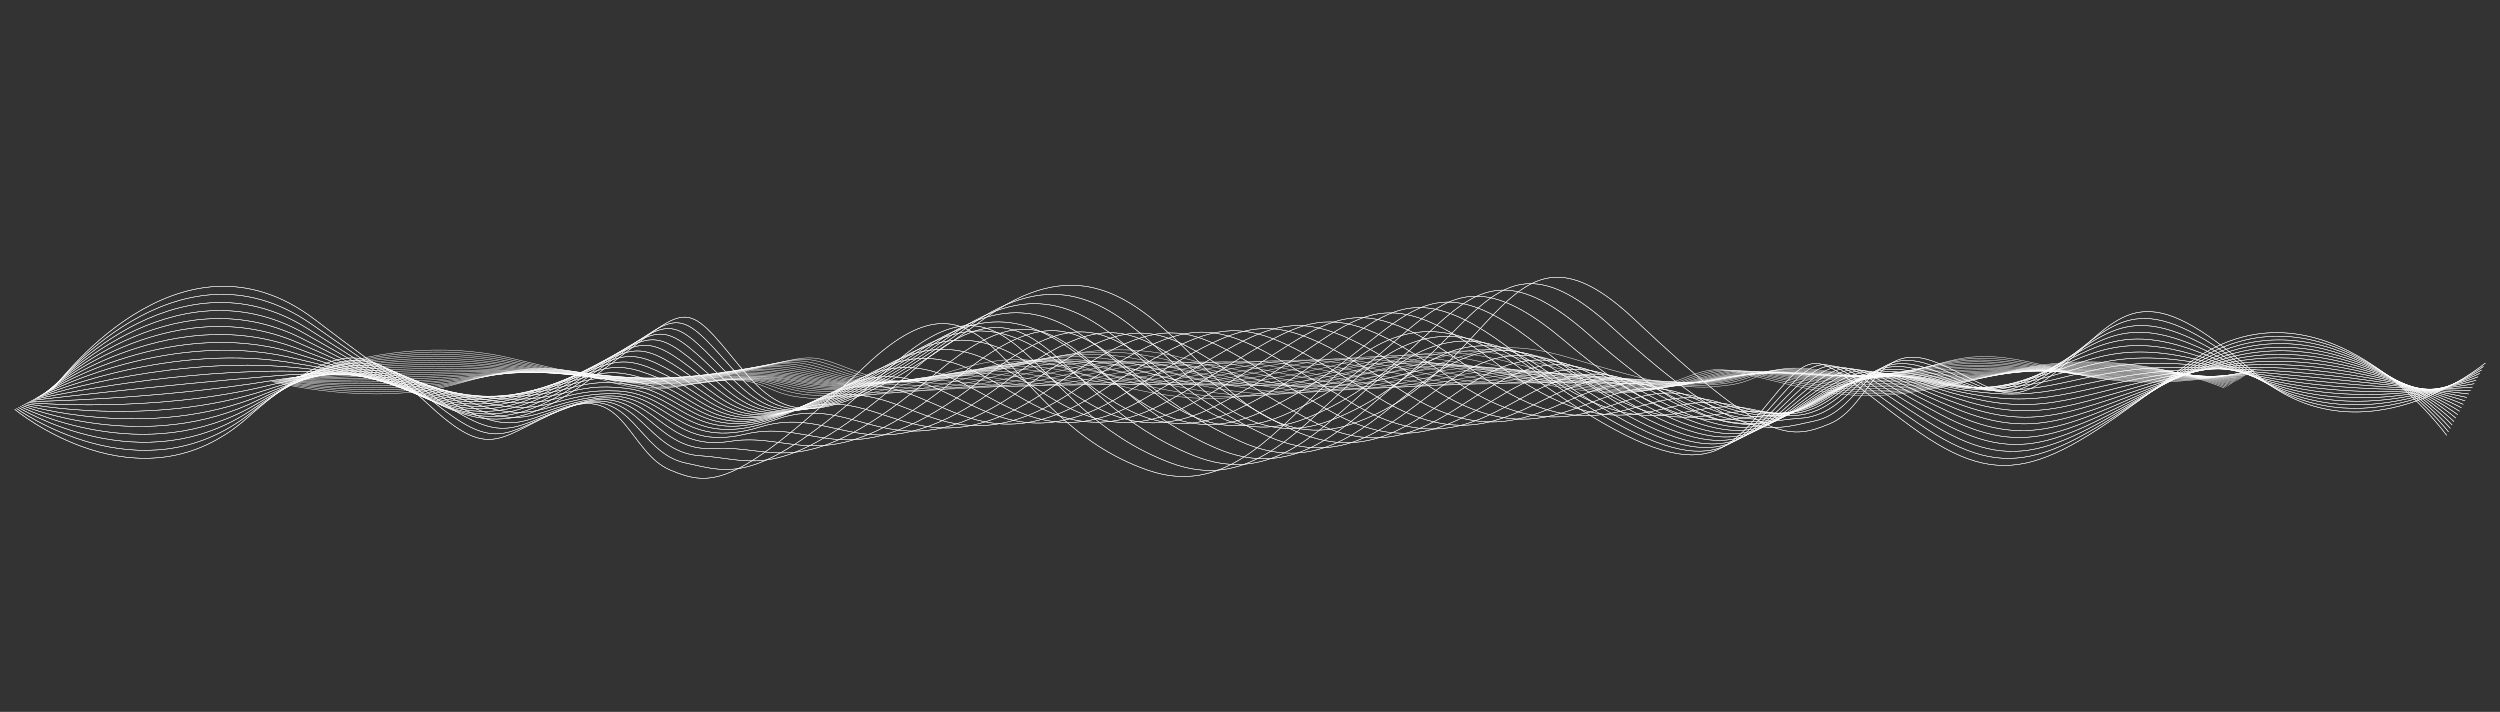 <?xml version="1.0" encoding="utf-8"?>
<!-- Generator: Adobe Illustrator 21.1.0, SVG Export Plug-In . SVG Version: 6.00 Build 0)  -->
<svg version="1.1" id="Layer_1" xmlns="http://www.w3.org/2000/svg" xmlns:xlink="http://www.w3.org/1999/xlink" x="0px" y="0px"
	 viewBox="0 0 3792.7 1080" style="enable-background:new 0 0 3792.7 1080;" xml:space="preserve">
<rect x="0" y="0" width="3792.7" height="1080" fill="#333333" stroke="none"/>
<style type="text/css">
	.st0{fill:none;stroke:#FFFFFF;stroke-width:0.687;stroke-miterlimit:10;}
</style>
<g>
	<g>
		<g>
			<path class="st0" d="M458.7,570.8c0,0,151.7-67.1,318.6-26.9s217.4,50.3,333.7,23.5c116.3-26.9,111.2-33.6,171.9-10.1
				c60.7,23.5,91,36.9,308.4-13.4c217.4-50.3,268,60.4,450,40.3c182-20.1,187.1-87.3,343.8-40.3c156.7,47,187.1,47,237.7,40.3
				c50.6-6.7,55.6-33.6,131.5-23.5c75.8,10.1,86,20.1,156.7,0c70.8-20.1,96.1-33.6,227.5,3.4c131.5,36.9,283.2-3.4,283.2-3.4"/>
			<path class="st0" d="M3419.5,562c0,0-151.7,35.2-284.8,1.9c-133.2-33.2-159.6-20-232.6-2.1c-73,17.9-82.3,8-157.5-0.5
				c-75.1-8.5-81.4,17.7-139.9,21.7c-58.5,4-89.8,9.3-247.8-36.4c-158-45.7-163,15-343.8,36.4c-180.8,21.4-230.4-84.1-439.9-36.4
				c-209.5,47.6-238.6,33.6-300,11.7c-61.4-21.9-57.1-15-171.2,9.6c-114.1,24.6-163.5,14.4-328.7-22.2s-316.9,25.4-316.9,25.4"/>
			<path class="st0" d="M3417.2,563.4c0,0-151.7,30-286.5,0.5c-134.8-29.6-162.5-16.5-237.7-0.8c-75.1,15.7-83.8,5.9-158.2-1
				c-74.4-6.9-81.9,18.7-148.3,20c-66.5,1.3-98.7,11.8-257.9-32.6c-159.2-44.4-164.2,9.9-343.8,32.6
				c-179.6,22.7-228.3-77.5-429.8-32.6c-201.5,44.9-229.5,30.2-291.6,9.9c-62.1-20.3-58.5-13.3-170.5,9.1
				c-112,22.4-160.1,12-323.6-20.9s-315.2,24-315.2,24"/>
			<path class="st0" d="M3415,564.7c0,0-151.7,24.9-288.2-1c-136.5-25.9-165.4-12.9-242.7,0.5c-77.3,13.4-85.2,3.8-158.9-1.4
				c-73.7-5.3-82.3,19.7-156.7,18.2c-74.4-1.4-107.6,14.4-268-28.8c-160.4-43.2-165.4,4.8-343.8,28.8c-178.4,24-226.1-71-419.7-28.8
				c-193.6,42.2-220.3,26.9-283.2,8.2c-62.8-18.7-60-11.5-169.8,8.6c-109.8,20.1-156.7,9.6-318.6-19.7S452,571.9,452,571.9"/>
			<path class="st0" d="M3412.8,566c0,0-151.7,19.8-289.9-2.4c-138.2-22.2-168.3-9.4-247.8,1.8c-79.5,11.2-86.7,1.8-159.6-1.9
				c-73-3.7-82.8,20.6-165.2,16.5c-82.3-4.2-116.5,16.9-278.1-24.9c-161.6-41.9-166.6-0.3-343.8,24.9
				c-177.2,25.3-223.9-64.4-409.6-24.9c-185.6,39.5-211.2,23.5-274.7,6.4c-63.6-17.1-61.4-9.7-169,8.2
				c-107.6,17.9-153.4,7.2-313.5-18.4c-160.1-25.6-311.8,21.1-311.8,21.1"/>
			<path class="st0" d="M3410.5,567.4c0,0-151.7,14.7-291.6-3.8c-139.9-18.5-171.2-5.9-252.8,3c-81.6,9-88.1-0.3-160.4-2.4
				c-72.2-2.1-83.3,21.6-173.6,14.7c-90.3-6.9-125.4,19.5-288.2-21.1c-162.8-40.6-167.8-5.4-343.8,21.1
				c-176,26.5-221.8-57.9-399.5-21.1c-177.7,36.8-202,20.1-266.3,4.6c-64.3-15.5-62.8-8-168.3,7.7c-105.5,15.7-150,4.8-308.4-17.1
				c-158.4-21.9-310.1,19.7-310.1,19.7"/>
			<path class="st0" d="M3408.3,568.7c0,0-151.7,9.6-293.3-5.3c-141.6-14.9-174.1-2.4-257.9,4.3c-83.8,6.7-89.6-2.4-161.1-2.9
				c-71.5-0.5-83.8,22.5-182,12.9c-98.2-9.6-134.4,22.1-298.3-17.3c-164-39.3-169-10.5-343.8,17.3
				c-174.8,27.8-219.6-51.3-389.3-17.3c-169.8,34-192.9,16.8-257.9,2.9c-65-13.9-64.3-6.2-167.6,7.2
				C953.7,584,910.4,573,753.7,554.8S445.2,573,445.2,573"/>
			<path class="st0" d="M3406,570c0,0-151.7,4.5-295-6.7s-177,1.1-262.9,5.6c-86,4.5-91-4.5-161.8-3.4
				c-70.8,1.1-84.3,23.5-190.5,11.2c-106.2-12.3-143.3,24.6-308.4-13.4c-165.2-38-170.2-15.7-343.8,13.4
				c-173.6,29.1-217.4-44.8-379.2-13.4c-161.8,31.3-183.7,13.4-249.4,1.1c-65.7-12.3-65.7-4.5-166.9,6.7
				c-101.1,11.2-143.3,0-298.3-14.5S443,573.4,443,573.4"/>
			<path class="st0" d="M3403.8,571.4c0,0-151.7-0.6-296.6-8.2c-144.9-7.5-179.9,4.6-268,6.9c-88.1,2.2-92.5-6.6-162.5-3.8
				c-70.1,2.7-84.8,24.5-198.9,9.4c-114.1-15-152.2,27.2-318.6-9.6c-166.4-36.8-171.4-20.8-343.8,9.6
				c-172.4,30.4-215.3-38.2-369.1-9.6c-153.9,28.6-174.6,10.1-241-0.6s-67.2-2.7-166.1,6.2c-99,9-139.9-2.4-293.3-13.3
				c-153.4-10.9-305.1,15.3-305.1,15.3"/>
			<path class="st0" d="M3401.5,572.7c0,0-151.7-5.8-298.3-9.6c-146.6-3.8-182.8,8.2-273,8.2c-90.3,0-93.9-8.6-163.2-4.3
				c-69.3,4.3-85.2,25.4-207.3,7.7c-122.1-17.7-161.1,29.7-328.7-5.8c-167.6-35.5-172.6-25.9-343.8,5.8
				c-171.2,31.6-213.1-31.6-359-5.8c-145.9,25.9-165.4,6.7-232.6-2.4c-67.2-9.1-68.6-1-165.4,5.8c-96.8,6.7-136.5-4.8-288.2-12
				c-151.7-7.2-303.4,13.9-303.4,13.9"/>
			<path class="st0" d="M3399.3,574c0,0-151.7-10.9-300-11s-185.6,11.7-278.1,9.4c-92.5-2.2-95.3-10.7-164-4.8s-85.7,26.4-215.7,5.9
				c-130-20.5-170,32.3-338.8-1.9c-168.8-34.2-173.8-31-343.8,1.9c-170,32.9-210.9-25.1-348.9-1.9c-138,23.2-156.3,3.4-224.2-4.2
				c-67.9-7.5-70.1,0.8-164.7,5.3c-94.6,4.5-133.2-7.2-283.2-10.7c-150-3.5-301.7,12.5-301.7,12.5"/>
			<path class="st0" d="M3397,575.3c0,0-151.7-16-301.7-12.5s-188.5,15.2-283.2,10.7c-94.6-4.5-96.8-12.8-164.7-5.3
				c-67.9,7.5-86.2,27.3-224.2,4.2c-138-23.2-178.9,34.8-348.9,1.9c-170-32.9-175-36.1-343.8-1.9c-168.8,34.2-208.8-18.5-338.8,1.9
				c-130,20.5-147.1,0-215.7-5.9c-68.6-5.9-71.5,2.6-164,4.8c-92.5,2.2-129.8-9.6-278.1-9.4c-148.3,0.2-300,11-300,11"/>
			<path class="st0" d="M3394.8,576.7c0,0-151.7-21.1-303.4-13.9c-151.7,7.2-191.4,18.7-288.2,12c-96.8-6.7-98.2-14.9-165.4-5.8
				c-67.2,9.1-86.7,28.3-232.6,2.4c-145.9-25.9-187.8,37.4-359,5.8c-171.2-31.6-176.3-41.2-343.8-5.8
				c-167.6,35.5-206.6-12-328.7,5.8c-122.1,17.7-138-3.4-207.3-7.7c-69.3-4.3-73,4.3-163.2,4.3c-90.3,0-126.4-12-273-8.2
				c-146.6,3.8-298.3,9.6-298.3,9.6"/>
			<path class="st0" d="M3392.5,578c0,0-151.7-26.2-305.1-15.3c-153.4,10.9-194.3,22.2-293.3,13.3c-99-9-99.7-16.9-166.1-6.2
				s-87.2,29.2-241,0.6c-153.9-28.6-196.7,40-369.1,9.6c-172.4-30.4-177.5-46.4-343.8-9.6c-166.4,36.8-204.4-5.4-318.6,9.6
				c-114.1,15-128.8-6.7-198.9-9.4s-74.4,6.1-162.5,3.8c-88.1-2.2-123-14.4-268-6.9c-144.9,7.5-296.6,8.2-296.6,8.2"/>
			<path class="st0" d="M3390.3,579.3c0,0-151.7-31.3-306.8-16.8s-197.2,25.7-298.3,14.5c-101.1-11.2-101.1-19-166.9-6.7
				c-65.7,12.3-87.6,30.2-249.4-1.1c-161.8-31.3-205.6,42.5-379.2,13.4c-173.6-29.1-178.7-51.5-343.8-13.4
				c-165.2,38-202.3,1.1-308.4,13.4c-106.2,12.3-119.7-10.1-190.5-11.2c-70.8-1.1-75.8,7.8-161.8,3.4c-86-4.5-119.7-16.8-262.9-5.6
				c-143.3,11.2-295,6.7-295,6.7"/>
			<path class="st0" d="M3388,580.7c0,0-151.7-36.4-308.4-18.2s-200.1,29.2-303.4,15.8c-103.3-13.4-102.6-21.1-167.6-7.2
				c-65,13.9-88.1,31.2-257.9-2.9c-169.8-34-214.5,45.1-389.3,17.3c-174.8-27.8-179.9-56.6-343.8-17.3
				c-164,39.3-200.1,7.7-298.3,17.3c-98.2,9.6-110.5-13.4-182-12.9c-71.5,0.5-77.3,9.6-161.1,2.9c-83.8-6.7-116.3-19.2-257.9-4.3
				C576.7,586,425,576.4,425,576.4"/>
			<path class="st0" d="M3385.8,582c0,0-151.7-41.6-310.1-19.7c-158.4,21.9-203,32.8-308.4,17.1c-105.5-15.7-104-23.2-168.3-7.7
				c-64.3,15.5-88.6,32.1-266.3-4.6c-177.7-36.8-223.4,47.6-399.5,21.1c-176-26.5-181.1-61.7-343.8-21.1
				c-162.8,40.6-197.9,14.2-288.2,21.1c-90.3,6.9-101.4-16.8-173.6-14.7c-72.2,2.1-78.7,11.3-160.4,2.4c-81.6-9-112.9-21.6-252.8-3
				c-139.9,18.5-291.6,3.8-291.6,3.8"/>
			<path class="st0" d="M3383.5,583.3c0,0-151.7-46.7-311.8-21.1c-160.1,25.6-205.9,36.3-313.5,18.4c-107.6-17.9-105.5-25.3-169-8.2
				c-63.6,17.1-89.1,33.1-274.7-6.4c-185.6-39.5-232.4,50.2-409.6,24.9c-177.2-25.3-182.3-66.8-343.8-24.9
				C1399.5,608,1365.3,586.9,1283,591c-82.3,4.2-92.2-20.1-165.2-16.5c-73,3.7-80.2,13.1-159.6,1.9c-79.5-11.2-109.6-24-247.8-1.8
				c-138.2,22.2-289.9,2.4-289.9,2.4"/>
			<path class="st0" d="M3381.3,584.7c0,0-151.7-51.8-313.5-22.5s-208.8,39.8-318.6,19.7c-109.8-20.1-106.9-27.3-169.7-8.6
				c-62.8,18.7-89.6,34-283.2-8.2c-193.6-42.2-241.3,52.7-419.7,28.8c-178.4-24-183.5-71.9-343.8-28.8
				c-160.4,43.2-193.6,27.3-268,28.8c-74.4,1.4-83.1-23.5-156.7-18.2c-73.7,5.3-81.6,14.9-158.9,1.4
				c-77.3-13.4-106.2-26.4-242.7-0.5c-136.5,25.9-288.2,1-288.2,1"/>
			<path class="st0" d="M3379,586c0,0-151.7-56.9-315.2-24c-163.5,32.9-211.6,43.3-323.6,20.9c-112-22.4-108.4-29.4-170.5-9.1
				c-62.1,20.3-90.1,35-291.6-9.9c-201.5-44.9-250.2,55.3-429.8,32.6c-179.6-22.7-184.7-77-343.8-32.6
				c-159.2,44.4-191.4,33.9-257.9,32.6c-66.5-1.3-73.9-26.9-148.3-20c-74.4,6.9-83.1,16.6-158.2,1c-75.1-15.7-102.8-28.8-237.6,0.8
				c-134.8,29.6-286.5-0.5-286.5-0.5"/>
			<path class="st0" d="M3376.8,587.3c0,0-151.7-62-316.9-25.4c-165.2,36.6-214.5,46.8-328.7,22.2c-114.1-24.6-109.8-31.5-171.2-9.6
				c-61.4,21.9-90.5,36-300-11.7c-209.5-47.6-259.1,57.9-439.9,36.4c-180.8-21.4-185.9-82.2-343.8-36.4
				c-158,45.7-189.3,40.4-247.8,36.4c-58.5-4-64.8-30.2-139.9-21.7c-75.1,8.5-84.5,18.4-157.5,0.5c-73-17.9-99.4-31.2-232.6,2.1
				c-133.2,33.2-284.8-1.9-284.8-1.9"/>
			<path class="st0" d="M3374.5,588.7c0,0-151.7-67.1-318.6-26.9c-166.9,40.3-217.4,50.3-333.7,23.5
				c-116.3-26.9-111.2-33.6-171.9-10.1c-60.7,23.5-91,36.9-308.4-13.4c-217.4-50.3-268,60.4-450,40.3
				c-182-20.1-187.1-87.3-343.8-40.3c-156.7,47-187.1,47-237.6,40.3c-50.6-6.7-55.6-33.6-131.5-23.5c-75.8,10.1-86,20.1-156.7,0
				c-70.8-20.1-96.1-33.6-227.5,3.4c-131.5,36.9-283.2-3.4-283.2-3.4"/>
		</g>
		<g>
			<path class="st0" d="M81,590.2c0,0,188.9-263.4,396.7-105.4C685.5,642.9,748.4,682.4,893.2,577
				c144.8-105.4,138.5-131.7,214.1-39.5s113.3,144.9,384.1-52.7s333.7,237.1,560.4,158.1c226.7-79,233-342.5,428.1-158.1
				c195.2,184.4,233,184.4,295.9,158.1c63-26.3,69.3-131.7,163.7-92.2c94.4,39.5,107,79,195.2,0S3254.3,419,3418,563.9
				c163.7,144.9,352.6-13.2,352.6-13.2"/>
			<path class="st0" d="M3767.7,555.9c0,0-188.9,138-354.7,7.5c-165.8-130.5-198.8-78.4-289.6-8.2c-90.8,70.2-102.5,31.4-196.1-1.9
				c-93.5-33.2-101.3,69.6-174.2,85.3c-72.9,15.7-111.8,36.4-308.5-143c-196.7-179.4-203,59-428.1,143
				c-225.2,84-286.9-329.9-547.8-143s-297.1,131.7-373.6,45.8s-71.1-59-213.2,37.6c-142.1,96.6-203.6,56.4-409.2-87.2
				C267.1,348.3,78.2,591.7,78.2,591.7"/>
			<path class="st0" d="M3764.9,561.2c0,0-188.9,117.9-356.8,1.9c-167.9-116-202.4-64.6-295.9-3.1c-93.5,61.5-104.3,23.2-197-3.8
				c-92.6-27-101.9,73.4-184.7,78.4c-82.7,5-122.9,46.4-321.1-127.9c-198.2-174.4-204.5,38.9-428.1,127.9
				c-223.7,89.1-284.2-304.2-535.2-127.9s-285.7,118.5-363.1,38.9c-77.4-79.7-72.9-52.1-212.3,35.8c-139.4,87.8-199.4,47-402.9-82.2
				C264.3,369.9,75.4,593.1,75.4,593.1"/>
			<path class="st0" d="M3762.1,566.4c0,0-188.9,97.8-358.9-3.8c-170-101.6-206-50.8-302.2,1.9c-96.2,52.7-106.1,15.1-197.9-5.6
				c-91.7-20.7-102.5,77.1-195.2,71.5c-92.6-5.6-134,56.4-333.7-112.9c-199.7-169.3-206,18.8-428.1,112.9
				c-222.2,94.1-281.5-278.5-522.6-112.9s-274.3,105.4-352.6,32c-78.3-73.4-74.7-45.2-211.4,33.9c-136.7,79-195.2,37.6-396.7-77.1
				C261.5,391.4,72.6,594.6,72.6,594.6"/>
			<path class="st0" d="M3759.3,571.6c0,0-188.9,77.8-361-9.4c-172.1-87.2-209.6-37-308.5,6.9s-107.9,6.9-198.8-7.5
				c-90.8-14.4-103.1,80.9-205.7,64.6c-102.5-16.3-145.1,66.5-346.3-97.8c-201.2-164.3-207.5-1.3-428.1,97.8
				c-220.7,99.1-278.8-252.8-510-97.8s-262.9,92.2-342.1,25.1s-76.5-38.3-210.5,32c-134,70.2-191,28.2-390.4-72.1
				C258.7,412.9,69.8,596.1,69.8,596.1"/>
			<path class="st0" d="M3756.5,576.8c0,0-188.9,57.7-363.1-15.1c-174.2-72.8-213.2-23.2-314.8,11.9s-109.7-1.3-199.7-9.4
				c-89.9-8.2-103.7,84.7-216.2,57.7c-112.4-27-156.2,76.5-358.9-82.8c-202.7-159.3-209-21.3-428.1,82.8
				c-219.2,104.1-276.1-227-497.4-82.8s-251.5,79-331.6,18.2c-80-60.8-78.3-31.4-209.6,30.1c-131.3,61.5-186.8,18.8-384.1-67.1
				S67,597.5,67,597.5"/>
			<path class="st0" d="M3753.7,582.1c0,0-188.9,37.6-365.2-20.7c-176.3-58.3-216.8-9.4-321.1,16.9
				c-104.3,26.3-111.5-9.4-200.6-11.3c-89-1.9-104.3,88.4-226.7,50.8c-122.3-37.6-167.3,86.6-371.5-67.7
				c-204.2-154.3-210.5-41.4-428.1,67.7c-217.7,109.1-273.4-201.3-484.8-67.7s-240.2,65.9-321.1,11.3s-80.1-24.5-208.7,28.2
				c-128.6,52.7-182.6,9.4-377.8-62.1C253.1,456,64.2,599,64.2,599"/>
			<path class="st0" d="M3750.9,587.3c0,0-188.9,17.6-367.3-26.3c-178.4-43.9-220.4,4.4-327.4,22c-107,17.6-113.3-17.6-201.5-13.2
				c-88.1,4.4-104.9,92.2-237.2,43.9s-178.4,96.6-384.1-52.7c-205.7-149.3-212-61.5-428.1,52.7c-216.2,114.2-270.7-175.6-472.2-52.7
				s-228.8,52.7-310.6,4.4c-81.8-48.3-81.8-17.6-207.8,26.3c-125.9,43.9-178.4,0-371.5-57.1c-193.1-57.1-382,65.9-382,65.9"/>
			<path class="st0" d="M3748.1,592.5c0,0-188.9-2.5-369.4-32c-180.5-29.5-224,18.2-333.7,27c-109.7,8.8-115.1-25.7-202.4-15.1
				c-87.2,10.7-105.5,96-247.6,37c-142.1-59-189.5,106.6-396.7-37.6c-207.2-144.3-213.5-81.5-428.1,37.6
				c-214.7,119.2-268-149.9-459.6-37.6s-217.4,39.5-300.1-2.5s-83.6-10.7-206.9,24.5c-123.2,35.1-174.2-9.4-365.2-52.1
				c-191-42.7-379.9,60.2-379.9,60.2"/>
			<path class="st0" d="M3745.3,597.7c0,0-188.9-22.6-371.5-37.6c-182.6-15.1-227.6,32-340,32c-112.4,0-116.9-33.9-203.3-16.9
				c-86.3,16.9-106.1,99.7-258.1,30.1c-152-69.6-200.6,116.7-409.2-22.6c-208.7-139.2-215-101.6-428.1,22.6
				c-213.2,124.2-265.3-124.2-447-22.6s-206,26.3-289.6-9.4s-85.4-3.8-206,22.6c-120.5,26.3-170-18.8-358.9-47
				c-188.9-28.2-377.8,54.6-377.8,54.6"/>
			<path class="st0" d="M3742.5,603c0,0-188.9-42.6-373.6-43.3c-184.7-0.6-231.2,45.8-346.3,37c-115.1-8.8-118.7-42-204.2-18.8
				c-85.4,23.2-106.7,103.5-268.6,23.2c-161.9-80.3-211.7,126.7-421.8-7.5c-210.2-134.2-216.5-121.7-428.1,7.5
				c-211.7,129.2-262.6-98.5-434.4-7.5s-194.6,13.2-279.1-16.3s-87.2,3.1-205.1,20.7c-117.8,17.6-165.8-28.2-352.6-42
				S53,604.8,53,604.8"/>
			<path class="st0" d="M3739.8,608.2c0,0-188.9-62.7-375.7-48.9c-186.8,13.8-234.8,59.6-352.6,42
				c-117.8-17.6-120.5-50.2-205.1-20.7c-84.5,29.5-107.3,107.3-279.1,16.3c-171.8-90.9-222.8,136.7-434.4,7.5
				c-211.7-129.2-218-141.7-428.1-7.5c-210.2,134.2-259.9-72.8-421.8,7.5s-183.2,0-268.6-23.2c-85.4-23.2-89,10-204.2,18.8
				c-115.1,8.8-161.6-37.6-346.3-37S50.2,606.3,50.2,606.3"/>
			<path class="st0" d="M3737,613.4c0,0-188.9-82.8-377.8-54.6c-188.9,28.2-238.4,73.4-358.9,47c-120.5-26.3-122.3-58.3-206-22.6
				c-83.6,35.8-107.9,111-289.6,9.4s-233.9,146.8-447,22.6c-213.2-124.2-219.5-161.8-428.1-22.6c-208.7,139.2-257.2-47-409.2,22.6
				s-171.8-13.2-258.1-30.1s-90.8,16.9-203.3,16.9c-112.4,0-157.4-47-340-32c-182.6,15.1-371.5,37.6-371.5,37.6"/>
			<path class="st0" d="M3734.2,618.6c0,0-188.9-102.9-379.9-60.2c-191,42.7-241.9,87.2-365.2,52.1
				C2865.9,575.4,2865,544,2782.2,586c-82.7,42-108.5,114.8-300.1,2.5s-244.9,156.8-459.6,37.6c-214.7-119.2-221-181.9-428.1-37.6
				c-207.2,144.3-254.5-21.3-396.7,37.6s-160.4-26.3-247.6-37s-92.6,23.8-202.4,15.1c-109.7-8.8-153.2-56.4-333.7-27
				c-180.5,29.5-369.4,32-369.4,32"/>
			<path class="st0" d="M3731.4,623.9c0,0-188.9-122.9-382-65.9c-193.1,57.1-245.5,101-371.5,57.1
				c-125.9-43.9-125.9-74.6-207.8-26.3c-81.8,48.3-109.1,118.5-310.6-4.4c-201.5-122.9-256,166.8-472.2,52.7
				c-216.2-114.2-222.5-202-428.1-52.7c-205.7,149.3-251.8,4.4-384.1,52.7c-132.2,48.3-149-39.5-237.2-43.9s-94.4,30.7-201.5,13.2
				c-107-17.6-149-65.9-327.4-22c-178.4,43.9-367.3,26.3-367.3,26.3"/>
			<path class="st0" d="M3728.6,629.1c0,0-188.9-143-384.1-71.5c-195.2,71.5-249.1,114.8-377.8,62.1
				c-128.6-52.7-127.7-82.8-208.7-28.2c-80.9,54.6-109.7,122.3-321.1-11.3c-211.4-133.6-267.1,176.9-484.8,67.7
				c-217.7-109.1-224-222-428.1-67.7c-204.2,154.3-249.1,30.1-371.5,67.7s-137.6-52.7-226.7-50.8c-89,1.9-96.2,37.6-200.6,11.3
				c-104.3-26.3-144.8-75.3-321.1-16.9c-176.3,58.3-365.2,20.7-365.2,20.7"/>
			<path class="st0" d="M3725.8,634.3c0,0-188.9-163.1-386.2-77.1c-197.3,85.9-252.7,128.6-384.1,67.1
				c-131.3-61.5-129.5-90.9-209.6-30.1c-80.1,60.8-110.3,126.1-331.6-18.2c-221.3-144.3-278.2,186.9-497.4,82.8
				c-219.2-104.1-225.5-242.1-428.1-82.8c-202.7,159.3-246.4,55.8-358.9,82.8c-112.4,27-126.2-65.9-216.2-57.7
				c-89.9,8.2-98,44.5-199.7,9.4c-101.6-35.1-140.6-84.7-314.8-11.9c-174.2,72.8-363.1,15.1-363.1,15.1"/>
			<path class="st0" d="M3723,639.6c0,0-188.9-183.1-388.3-82.8c-199.4,100.4-256.3,142.4-390.4,72.1c-134-70.2-131.3-99.1-210.5-32
				c-79.2,67.1-110.9,129.8-342.1-25.1c-231.2-154.9-289.3,196.9-510,97.8c-220.7-99.1-227-262.2-428.1-97.8
				c-201.2,164.3-243.7,81.5-346.3,97.8c-102.5,16.3-114.8-79-205.7-64.6c-90.8,14.4-99.8,51.4-198.8,7.5
				c-98.9-43.9-136.4-94.1-308.5-6.9c-172.1,87.2-361,9.4-361,9.4"/>
			<path class="st0" d="M3720.2,644.8c0,0-188.9-203.2-390.4-88.4c-201.5,114.8-259.9,156.2-396.7,77.1
				c-136.7-79-133.1-107.3-211.4-33.9c-78.3,73.4-111.5,133.6-352.6-32c-241-165.6-300.4,207-522.6,112.9
				c-222.2-94.1-228.5-282.2-428.1-112.9c-199.7,169.3-241,107.3-333.7,112.9S981.4,588.3,889.6,609
				c-91.7,20.7-101.6,58.3-197.9,5.6c-96.2-52.7-132.2-103.5-302.2-1.9c-170,101.6-358.9,3.8-358.9,3.8"/>
			<path class="st0" d="M3717.4,650c0,0-188.9-223.3-392.5-94.1c-203.6,129.2-263.5,170-402.9,82.2
				c-139.4-87.8-134.9-115.4-212.3-35.8c-77.4,79.7-112.1,137.4-363.1-38.9c-250.9-176.2-311.5,217-535.2,128
				c-223.7-89.1-230-302.3-428.1-128c-198.2,174.4-238.4,133-321.1,128c-82.7-5-92-105.4-184.7-78.4c-92.6,27-103.4,65.2-197,3.8
				c-93.5-61.5-128-112.9-295.9,3.1C216.7,735.9,27.9,618,27.9,618"/>
			<path class="st0" d="M3714.6,655.2c0,0-188.9-243.4-394.6-99.7c-205.7,143.6-267.1,183.8-409.2,87.2
				c-142.1-96.6-136.7-123.6-213.2-37.6c-76.5,85.9-112.7,141.1-373.6-45.8c-260.8-186.9-322.6,227-547.8,143
				c-225.2-84-231.5-322.4-428.1-143c-196.7,179.4-235.7,158.7-308.5,143C966.8,686.6,959,583.7,865.4,617s-105.2,72.1-196.1,1.9
				c-90.8-70.2-123.8-122.3-289.6,8.2c-165.8,130.5-354.7-7.5-354.7-7.5"/>
			<path class="st0" d="M3711.8,660.5c0,0-188.9-263.4-396.7-105.4c-207.8,158.1-270.7,197.6-415.5,92.2
				c-144.8-105.4-138.5-131.7-214.1-39.5c-75.6,92.2-113.3,144.9-384.1-52.7c-270.7-197.6-333.7,237.1-560.4,158.1
				c-226.7-79-233-342.5-428.1-158.1c-195.2,184.4-233,184.4-295.9,158.1c-63-26.3-69.3-131.7-163.7-92.2c-94.4,39.5-107,79-195.2,0
				c-88.1-79-119.6-131.7-283.3,13.2C211.1,779,22.3,620.9,22.3,620.9"/>
		</g>
		<g>
			<path class="st0" d="M81,590.2c0,0,188.9-263.4,396.7-105.4C685.5,642.9,748.4,682.4,893.2,577
				c144.8-105.4,138.5-131.7,214.1-39.5s113.3,144.9,384.1-52.7s333.7,237.1,560.4,158.1c226.7-79,233-342.5,428.1-158.1
				c195.2,184.4,233,184.4,295.9,158.1c63-26.3,69.3-131.7,163.7-92.2c94.4,39.5,107,79,195.2,0S3254.3,419,3418,563.9
				c163.7,144.9,352.6-13.2,352.6-13.2"/>
			<path class="st0" d="M3767.7,555.9c0,0-188.9,138-354.7,7.5c-165.8-130.5-198.8-78.4-289.6-8.2c-90.8,70.2-102.5,31.4-196.1-1.9
				c-93.5-33.2-101.3,69.6-174.2,85.3c-72.9,15.7-111.8,36.4-308.5-143c-196.7-179.4-203,59-428.1,143
				c-225.2,84-286.9-329.9-547.8-143s-297.1,131.7-373.6,45.8s-71.1-59-213.2,37.6c-142.1,96.6-203.6,56.4-409.2-87.2
				C267.1,348.3,78.2,591.7,78.2,591.7"/>
			<path class="st0" d="M3764.9,561.2c0,0-188.9,117.9-356.8,1.9c-167.9-116-202.4-64.6-295.9-3.1c-93.5,61.5-104.3,23.2-197-3.8
				c-92.6-27-101.9,73.4-184.7,78.4c-82.7,5-122.9,46.4-321.1-127.9c-198.2-174.4-204.5,38.9-428.1,127.9
				c-223.7,89.1-284.2-304.2-535.2-127.9s-285.7,118.5-363.1,38.9c-77.4-79.7-72.9-52.1-212.3,35.8c-139.4,87.8-199.4,47-402.9-82.2
				C264.3,369.9,75.4,593.1,75.4,593.1"/>
			<path class="st0" d="M3762.1,566.4c0,0-188.9,97.8-358.9-3.8c-170-101.6-206-50.8-302.2,1.9c-96.2,52.7-106.1,15.1-197.9-5.6
				c-91.7-20.7-102.5,77.1-195.2,71.5c-92.6-5.6-134,56.4-333.7-112.9c-199.7-169.3-206,18.8-428.1,112.9
				c-222.2,94.1-281.5-278.5-522.6-112.9s-274.3,105.4-352.6,32c-78.3-73.4-74.7-45.2-211.4,33.9c-136.7,79-195.2,37.6-396.7-77.1
				C261.5,391.4,72.6,594.6,72.6,594.6"/>
			<path class="st0" d="M3759.3,571.6c0,0-188.9,77.8-361-9.4c-172.1-87.2-209.6-37-308.5,6.9s-107.9,6.9-198.8-7.5
				c-90.8-14.4-103.1,80.9-205.7,64.6c-102.5-16.3-145.1,66.5-346.3-97.8c-201.2-164.3-207.5-1.3-428.1,97.8
				c-220.7,99.1-278.8-252.8-510-97.8s-262.9,92.2-342.1,25.1s-76.5-38.3-210.5,32c-134,70.2-191,28.2-390.4-72.1
				C258.7,412.9,69.8,596.1,69.8,596.1"/>
			<path class="st0" d="M3756.5,576.8c0,0-188.9,57.7-363.1-15.1c-174.2-72.8-213.2-23.2-314.8,11.9s-109.7-1.3-199.7-9.4
				c-89.9-8.2-103.7,84.7-216.2,57.7c-112.4-27-156.2,76.5-358.9-82.8c-202.7-159.3-209-21.3-428.1,82.8
				c-219.2,104.1-276.1-227-497.4-82.8s-251.5,79-331.6,18.2c-80-60.8-78.3-31.4-209.6,30.1c-131.3,61.5-186.8,18.8-384.1-67.1
				S67,597.5,67,597.5"/>
			<path class="st0" d="M3753.7,582.1c0,0-188.9,37.6-365.2-20.7c-176.3-58.3-216.8-9.4-321.1,16.9
				c-104.3,26.3-111.5-9.4-200.6-11.3c-89-1.9-104.3,88.4-226.7,50.8c-122.3-37.6-167.3,86.6-371.5-67.7
				c-204.2-154.3-210.5-41.4-428.1,67.7c-217.7,109.1-273.4-201.3-484.8-67.7s-240.2,65.9-321.1,11.3s-80.1-24.5-208.7,28.2
				c-128.6,52.7-182.6,9.4-377.8-62.1C253.1,456,64.2,599,64.2,599"/>
			<path class="st0" d="M3750.9,587.3c0,0-188.9,17.6-367.3-26.3c-178.4-43.9-220.4,4.4-327.4,22c-107,17.6-113.3-17.6-201.5-13.2
				c-88.1,4.4-104.9,92.2-237.2,43.9s-178.4,96.6-384.1-52.7c-205.7-149.3-212-61.5-428.1,52.7c-216.2,114.2-270.7-175.6-472.2-52.7
				s-228.8,52.7-310.6,4.4c-81.8-48.3-81.8-17.6-207.8,26.3c-125.9,43.9-178.4,0-371.5-57.1c-193.1-57.1-382,65.9-382,65.9"/>
			<path class="st0" d="M3748.1,592.5c0,0-188.9-2.5-369.4-32c-180.5-29.5-224,18.2-333.7,27c-109.7,8.8-115.1-25.7-202.4-15.1
				c-87.2,10.7-105.5,96-247.6,37c-142.1-59-189.5,106.6-396.7-37.6c-207.2-144.3-213.5-81.5-428.1,37.6
				c-214.7,119.2-268-149.9-459.6-37.6s-217.4,39.5-300.1-2.5s-83.6-10.7-206.9,24.5c-123.2,35.1-174.2-9.4-365.2-52.1
				c-191-42.7-379.9,60.2-379.9,60.2"/>
			<path class="st0" d="M3745.3,597.7c0,0-188.9-22.6-371.5-37.6c-182.6-15.1-227.6,32-340,32c-112.4,0-116.9-33.9-203.3-16.9
				c-86.3,16.9-106.1,99.7-258.1,30.1c-152-69.6-200.6,116.7-409.2-22.6c-208.7-139.2-215-101.6-428.1,22.6
				c-213.2,124.2-265.3-124.2-447-22.6s-206,26.3-289.6-9.4s-85.4-3.8-206,22.6c-120.5,26.3-170-18.8-358.9-47
				c-188.9-28.2-377.8,54.6-377.8,54.6"/>
			<path class="st0" d="M3742.5,603c0,0-188.9-42.6-373.6-43.3c-184.7-0.6-231.2,45.8-346.3,37c-115.1-8.8-118.7-42-204.2-18.8
				c-85.4,23.2-106.7,103.5-268.6,23.2c-161.9-80.3-211.7,126.7-421.8-7.5c-210.2-134.2-216.5-121.7-428.1,7.5
				c-211.7,129.2-262.6-98.5-434.4-7.5s-194.6,13.2-279.1-16.3s-87.2,3.1-205.1,20.7c-117.8,17.6-165.8-28.2-352.6-42
				S53,604.8,53,604.8"/>
			<path class="st0" d="M3739.8,608.2c0,0-188.9-62.7-375.7-48.9c-186.8,13.8-234.8,59.6-352.6,42
				c-117.8-17.6-120.5-50.2-205.1-20.7c-84.5,29.5-107.3,107.3-279.1,16.3c-171.8-90.9-222.8,136.7-434.4,7.5
				c-211.7-129.2-218-141.7-428.1-7.5c-210.2,134.2-259.9-72.8-421.8,7.5s-183.2,0-268.6-23.2c-85.4-23.2-89,10-204.2,18.8
				c-115.1,8.8-161.6-37.6-346.3-37S50.2,606.3,50.2,606.3"/>
			<path class="st0" d="M3737,613.4c0,0-188.9-82.8-377.8-54.6c-188.9,28.2-238.4,73.4-358.9,47c-120.5-26.3-122.3-58.3-206-22.6
				c-83.6,35.8-107.9,111-289.6,9.4s-233.9,146.8-447,22.6c-213.2-124.2-219.5-161.8-428.1-22.6c-208.7,139.2-257.2-47-409.2,22.6
				s-171.8-13.2-258.1-30.1s-90.8,16.9-203.3,16.9c-112.4,0-157.4-47-340-32c-182.6,15.1-371.5,37.6-371.5,37.6"/>
			<path class="st0" d="M3734.2,618.6c0,0-188.9-102.9-379.9-60.2c-191,42.7-241.9,87.2-365.2,52.1
				C2865.9,575.4,2865,544,2782.2,586c-82.7,42-108.5,114.8-300.1,2.5s-244.9,156.8-459.6,37.6c-214.7-119.2-221-181.9-428.1-37.6
				c-207.2,144.3-254.5-21.3-396.7,37.6s-160.4-26.3-247.6-37s-92.6,23.8-202.4,15.1c-109.7-8.8-153.2-56.4-333.7-27
				c-180.5,29.5-369.4,32-369.4,32"/>
			<path class="st0" d="M3731.4,623.9c0,0-188.9-122.9-382-65.9c-193.1,57.1-245.5,101-371.5,57.1
				c-125.9-43.9-125.9-74.6-207.8-26.3c-81.8,48.3-109.1,118.5-310.6-4.4c-201.5-122.9-256,166.8-472.2,52.7
				c-216.2-114.2-222.5-202-428.1-52.7c-205.7,149.3-251.8,4.4-384.1,52.7c-132.2,48.3-149-39.5-237.2-43.9s-94.4,30.7-201.5,13.2
				c-107-17.6-149-65.9-327.4-22c-178.4,43.9-367.3,26.3-367.3,26.3"/>
			<path class="st0" d="M3728.6,629.1c0,0-188.9-143-384.1-71.5c-195.2,71.5-249.1,114.8-377.8,62.1
				c-128.6-52.7-127.7-82.8-208.7-28.2c-80.9,54.6-109.7,122.3-321.1-11.3c-211.4-133.6-267.1,176.9-484.8,67.7
				c-217.7-109.1-224-222-428.1-67.7c-204.2,154.3-249.1,30.1-371.5,67.7s-137.6-52.7-226.7-50.8c-89,1.9-96.2,37.6-200.6,11.3
				c-104.3-26.3-144.8-75.3-321.1-16.9c-176.3,58.3-365.2,20.7-365.2,20.7"/>
			<path class="st0" d="M3725.8,634.3c0,0-188.9-163.1-386.2-77.1c-197.3,85.9-252.7,128.6-384.1,67.1
				c-131.3-61.5-129.5-90.9-209.6-30.1c-80.1,60.8-110.3,126.1-331.6-18.2c-221.3-144.3-278.2,186.9-497.4,82.8
				c-219.2-104.1-225.5-242.1-428.1-82.8c-202.7,159.3-246.4,55.8-358.9,82.8c-112.4,27-126.2-65.9-216.2-57.7
				c-89.9,8.2-98,44.5-199.7,9.4c-101.6-35.1-140.6-84.7-314.8-11.9c-174.2,72.8-363.1,15.1-363.1,15.1"/>
			<path class="st0" d="M3723,639.6c0,0-188.9-183.1-388.3-82.8c-199.4,100.4-256.3,142.4-390.4,72.1c-134-70.2-131.3-99.1-210.5-32
				c-79.2,67.1-110.9,129.8-342.1-25.1c-231.2-154.9-289.3,196.9-510,97.8c-220.7-99.1-227-262.2-428.1-97.8
				c-201.2,164.3-243.7,81.5-346.3,97.8c-102.5,16.3-114.8-79-205.7-64.6c-90.8,14.4-99.8,51.4-198.8,7.5
				c-98.9-43.9-136.4-94.1-308.5-6.9c-172.1,87.2-361,9.4-361,9.4"/>
			<path class="st0" d="M3720.2,644.8c0,0-188.9-203.2-390.4-88.4c-201.5,114.8-259.9,156.2-396.7,77.1
				c-136.7-79-133.1-107.3-211.4-33.9c-78.3,73.4-111.5,133.6-352.6-32c-241-165.6-300.4,207-522.6,112.9
				c-222.2-94.1-228.5-282.2-428.1-112.9c-199.7,169.3-241,107.3-333.7,112.9S981.4,588.3,889.6,609
				c-91.7,20.7-101.6,58.3-197.9,5.6c-96.2-52.7-132.2-103.5-302.2-1.9c-170,101.6-358.9,3.8-358.9,3.8"/>
			<path class="st0" d="M3717.4,650c0,0-188.9-223.3-392.5-94.1c-203.6,129.2-263.5,170-402.9,82.2
				c-139.4-87.8-134.9-115.4-212.3-35.8c-77.4,79.7-112.1,137.4-363.1-38.9c-250.9-176.2-311.5,217-535.2,128
				c-223.7-89.1-230-302.3-428.1-128c-198.2,174.4-238.4,133-321.1,128c-82.7-5-92-105.4-184.7-78.4c-92.6,27-103.4,65.2-197,3.8
				c-93.5-61.5-128-112.9-295.9,3.1C216.7,735.9,27.9,618,27.9,618"/>
			<path class="st0" d="M3714.6,655.2c0,0-188.9-243.4-394.6-99.7c-205.7,143.6-267.1,183.8-409.2,87.2
				c-142.1-96.6-136.7-123.6-213.2-37.6c-76.5,85.9-112.7,141.1-373.6-45.8c-260.8-186.9-322.6,227-547.8,143
				c-225.2-84-231.5-322.4-428.1-143c-196.7,179.4-235.7,158.7-308.5,143C966.8,686.6,959,583.7,865.4,617s-105.2,72.1-196.1,1.9
				c-90.8-70.2-123.8-122.3-289.6,8.2c-165.8,130.5-354.7-7.5-354.7-7.5"/>
			<path class="st0" d="M3711.8,660.5c0,0-188.9-263.4-396.7-105.4c-207.8,158.1-270.7,197.6-415.5,92.2
				c-144.8-105.4-138.5-131.7-214.1-39.5c-75.6,92.2-113.3,144.9-384.1-52.7c-270.7-197.6-333.7,237.1-560.4,158.1
				c-226.7-79-233-342.5-428.1-158.1c-195.2,184.4-233,184.4-295.9,158.1c-63-26.3-69.3-131.7-163.7-92.2c-94.4,39.5-107,79-195.2,0
				c-88.1-79-119.6-131.7-283.3,13.2C211.1,779,22.3,620.9,22.3,620.9"/>
		</g>
	</g>
</g>
</svg>
